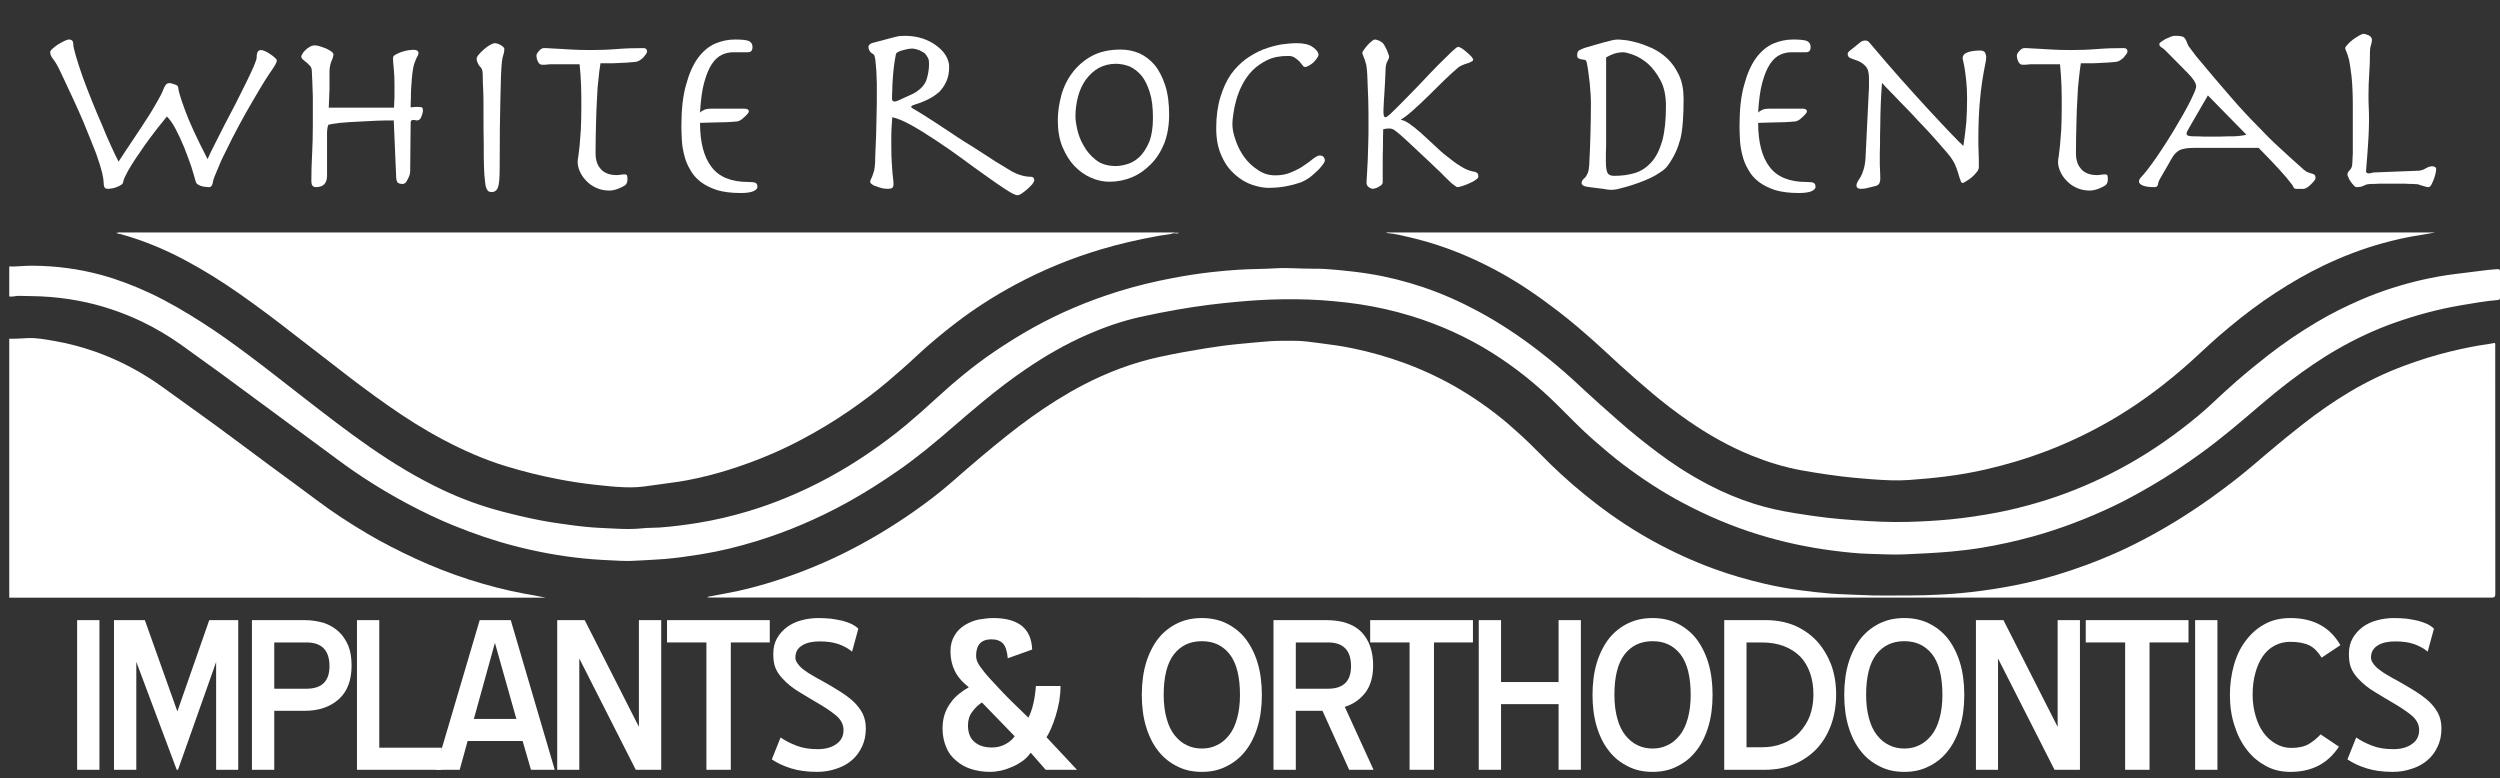 <?xml version="1.0" encoding="UTF-8" standalone="no"?>
<!DOCTYPE svg PUBLIC "-//W3C//DTD SVG 1.1//EN" "http://www.w3.org/Graphics/SVG/1.1/DTD/svg11.dtd">
<svg width="100%" height="100%" viewBox="0 0 302 94" version="1.1" xmlns="http://www.w3.org/2000/svg" xmlns:xlink="http://www.w3.org/1999/xlink" xml:space="preserve" xmlns:serif="http://www.serif.com/" style="fill-rule:evenodd;clip-rule:evenodd;stroke-linejoin:round;stroke-miterlimit:2;">
    <rect x="0" y="0" width="302" height="94" fill="#333333" stroke="none"/>
    <g id="Artboard1" transform="matrix(1,0,0,1,-1.578,0.516)">
        <rect x="1.578" y="-0.516" width="301.893" height="93.811" style="fill:none;"/>
        <g id="Layer-1" serif:id="Layer 1" transform="matrix(1,0,0,1,0.578,0.484)">
            <g transform="matrix(0.343,0,0,0.343,-50.03,-194.266)">
                <g transform="matrix(86.363,0,0,86.363,165.157,629.362)">
                    <path d="M0.015,-0.55C0.015,-0.541 0.019,-0.532 0.028,-0.521C0.037,-0.509 0.047,-0.492 0.058,-0.468C0.096,-0.388 0.127,-0.321 0.15,-0.267C0.172,-0.213 0.19,-0.169 0.203,-0.135C0.215,-0.101 0.223,-0.075 0.227,-0.058C0.231,-0.04 0.233,-0.027 0.233,-0.019C0.233,-0.008 0.235,-0.001 0.238,0.003C0.241,0.006 0.245,0.007 0.252,0.007C0.256,0.007 0.261,0.006 0.268,0.005C0.275,0.004 0.281,0.002 0.288,-0.001C0.294,-0.003 0.299,-0.006 0.304,-0.009C0.309,-0.012 0.311,-0.015 0.312,-0.018C0.313,-0.025 0.316,-0.035 0.323,-0.048C0.329,-0.061 0.337,-0.075 0.347,-0.091C0.357,-0.107 0.368,-0.124 0.381,-0.142C0.393,-0.16 0.405,-0.178 0.419,-0.196C0.432,-0.213 0.444,-0.23 0.457,-0.246C0.47,-0.262 0.481,-0.276 0.491,-0.288C0.502,-0.277 0.514,-0.261 0.526,-0.238C0.538,-0.215 0.55,-0.19 0.561,-0.163C0.572,-0.136 0.581,-0.11 0.59,-0.085C0.598,-0.06 0.604,-0.039 0.608,-0.024C0.609,-0.019 0.612,-0.014 0.617,-0.011C0.622,-0.008 0.627,-0.005 0.633,-0.004C0.638,-0.002 0.644,-0.001 0.65,-0.001C0.655,-0 0.66,-0 0.663,-0C0.672,-0 0.677,-0.008 0.679,-0.023C0.68,-0.031 0.686,-0.046 0.696,-0.069C0.705,-0.092 0.717,-0.119 0.733,-0.15C0.748,-0.181 0.765,-0.215 0.785,-0.252C0.804,-0.288 0.825,-0.324 0.846,-0.36C0.863,-0.389 0.877,-0.413 0.889,-0.432C0.9,-0.45 0.91,-0.464 0.918,-0.476C0.925,-0.487 0.931,-0.495 0.934,-0.501C0.937,-0.507 0.939,-0.512 0.939,-0.517C0.939,-0.52 0.936,-0.523 0.931,-0.528C0.926,-0.533 0.92,-0.537 0.913,-0.542C0.906,-0.547 0.899,-0.551 0.892,-0.554C0.885,-0.557 0.879,-0.559 0.876,-0.559C0.87,-0.559 0.865,-0.557 0.862,-0.553C0.859,-0.549 0.857,-0.541 0.857,-0.529C0.857,-0.523 0.853,-0.511 0.845,-0.492C0.836,-0.472 0.826,-0.45 0.813,-0.424C0.8,-0.398 0.786,-0.37 0.771,-0.34C0.755,-0.31 0.74,-0.281 0.725,-0.252C0.71,-0.223 0.697,-0.197 0.685,-0.173C0.672,-0.148 0.663,-0.129 0.657,-0.114C0.613,-0.199 0.582,-0.266 0.564,-0.316C0.546,-0.365 0.537,-0.396 0.537,-0.407C0.537,-0.409 0.536,-0.411 0.533,-0.414C0.53,-0.416 0.526,-0.418 0.522,-0.419C0.518,-0.42 0.514,-0.422 0.51,-0.423C0.505,-0.424 0.502,-0.424 0.5,-0.424C0.495,-0.424 0.491,-0.422 0.488,-0.419C0.485,-0.416 0.48,-0.408 0.475,-0.395C0.471,-0.384 0.464,-0.371 0.455,-0.355C0.446,-0.338 0.435,-0.321 0.424,-0.302C0.412,-0.283 0.399,-0.263 0.386,-0.243C0.373,-0.223 0.36,-0.204 0.348,-0.186C0.336,-0.168 0.325,-0.152 0.316,-0.138C0.306,-0.123 0.299,-0.112 0.294,-0.104C0.287,-0.117 0.277,-0.137 0.265,-0.164C0.253,-0.19 0.24,-0.219 0.227,-0.252C0.213,-0.284 0.199,-0.317 0.185,-0.352C0.171,-0.387 0.158,-0.42 0.147,-0.451C0.136,-0.482 0.127,-0.51 0.12,-0.534C0.113,-0.558 0.109,-0.575 0.109,-0.585C0.109,-0.596 0.103,-0.602 0.091,-0.602C0.087,-0.602 0.081,-0.6 0.073,-0.596C0.064,-0.592 0.056,-0.587 0.047,-0.582C0.038,-0.576 0.031,-0.57 0.025,-0.565C0.018,-0.559 0.015,-0.554 0.015,-0.55Z" style="fill:white;fill-rule:nonzero;"/>
                </g>
                <g transform="matrix(86.363,0,0,86.363,246.684,629.362)">
                    <path d="M0.2,-0.047L0.2,-0.217C0.2,-0.222 0.2,-0.229 0.201,-0.236C0.202,-0.243 0.203,-0.249 0.205,-0.254C0.214,-0.257 0.23,-0.259 0.253,-0.262C0.275,-0.264 0.299,-0.266 0.326,-0.267C0.353,-0.268 0.379,-0.27 0.406,-0.271C0.432,-0.272 0.454,-0.272 0.472,-0.272L0.482,-0.039C0.483,-0.028 0.485,-0.021 0.489,-0.018C0.492,-0.015 0.499,-0.013 0.508,-0.013C0.513,-0.013 0.517,-0.015 0.521,-0.019C0.524,-0.023 0.527,-0.028 0.53,-0.034C0.533,-0.039 0.535,-0.045 0.537,-0.051C0.538,-0.056 0.539,-0.061 0.539,-0.065L0.541,-0.262C0.541,-0.27 0.544,-0.274 0.551,-0.274C0.554,-0.274 0.557,-0.274 0.56,-0.273C0.563,-0.272 0.565,-0.272 0.567,-0.272C0.575,-0.272 0.581,-0.277 0.585,-0.288C0.589,-0.298 0.591,-0.306 0.591,-0.312C0.591,-0.319 0.59,-0.323 0.587,-0.325C0.584,-0.326 0.579,-0.327 0.574,-0.327C0.569,-0.327 0.563,-0.327 0.558,-0.327C0.552,-0.326 0.546,-0.326 0.541,-0.325C0.541,-0.335 0.541,-0.347 0.542,-0.361C0.542,-0.374 0.542,-0.388 0.543,-0.403C0.544,-0.417 0.545,-0.431 0.546,-0.445C0.547,-0.459 0.549,-0.472 0.551,-0.484C0.553,-0.495 0.555,-0.503 0.558,-0.51C0.561,-0.517 0.563,-0.522 0.565,-0.527C0.567,-0.531 0.569,-0.535 0.571,-0.538C0.572,-0.541 0.573,-0.543 0.573,-0.546C0.573,-0.555 0.566,-0.56 0.553,-0.56C0.547,-0.56 0.539,-0.559 0.53,-0.558C0.521,-0.556 0.511,-0.554 0.503,-0.551C0.494,-0.548 0.486,-0.544 0.479,-0.54C0.472,-0.536 0.469,-0.532 0.469,-0.527C0.469,-0.518 0.47,-0.503 0.472,-0.484C0.474,-0.465 0.475,-0.443 0.475,-0.42C0.475,-0.403 0.475,-0.386 0.475,-0.369C0.474,-0.352 0.474,-0.337 0.473,-0.324L0.207,-0.324C0.208,-0.349 0.209,-0.374 0.21,-0.4C0.21,-0.426 0.21,-0.451 0.21,-0.475C0.211,-0.491 0.214,-0.505 0.219,-0.516C0.224,-0.527 0.226,-0.536 0.226,-0.542C0.226,-0.545 0.223,-0.549 0.218,-0.553C0.212,-0.557 0.205,-0.561 0.197,-0.565C0.189,-0.568 0.181,-0.571 0.172,-0.574C0.163,-0.577 0.156,-0.578 0.15,-0.578C0.143,-0.578 0.136,-0.576 0.129,-0.572C0.122,-0.568 0.117,-0.564 0.112,-0.559C0.107,-0.554 0.102,-0.549 0.1,-0.544C0.096,-0.539 0.095,-0.536 0.095,-0.534C0.095,-0.529 0.097,-0.524 0.102,-0.52C0.106,-0.516 0.111,-0.512 0.117,-0.508C0.122,-0.503 0.127,-0.498 0.132,-0.493C0.136,-0.487 0.138,-0.48 0.138,-0.472C0.139,-0.459 0.139,-0.444 0.14,-0.427C0.141,-0.41 0.141,-0.391 0.142,-0.371C0.142,-0.351 0.142,-0.331 0.142,-0.31L0.142,-0.252C0.142,-0.21 0.141,-0.17 0.139,-0.133C0.137,-0.096 0.136,-0.06 0.136,-0.025C0.136,-0.017 0.137,-0.011 0.14,-0.007C0.143,-0.002 0.148,-0 0.155,-0C0.185,-0 0.2,-0.016 0.2,-0.047Z" style="fill:white;fill-rule:nonzero;"/>
                </g>
                <g transform="matrix(86.363,0,0,86.363,307.484,629.362)">
                    <path d="M0.134,-0.309C0.134,-0.256 0.134,-0.212 0.135,-0.175C0.135,-0.138 0.135,-0.107 0.136,-0.083C0.137,-0.058 0.138,-0.039 0.14,-0.026C0.141,-0.012 0.143,-0.002 0.146,0.005C0.149,0.012 0.152,0.016 0.156,0.018C0.159,0.019 0.163,0.02 0.168,0.02C0.179,0.02 0.188,0.014 0.193,0.001C0.198,-0.012 0.2,-0.039 0.2,-0.079C0.2,-0.199 0.201,-0.294 0.203,-0.363C0.204,-0.432 0.206,-0.481 0.209,-0.51C0.21,-0.521 0.212,-0.531 0.215,-0.54C0.218,-0.548 0.219,-0.556 0.219,-0.564C0.219,-0.568 0.214,-0.573 0.205,-0.579C0.196,-0.584 0.187,-0.587 0.18,-0.587C0.175,-0.587 0.169,-0.584 0.161,-0.58C0.152,-0.575 0.144,-0.569 0.136,-0.562C0.128,-0.555 0.121,-0.548 0.115,-0.541C0.109,-0.534 0.106,-0.528 0.106,-0.524C0.106,-0.519 0.107,-0.513 0.11,-0.508C0.112,-0.502 0.116,-0.495 0.123,-0.488C0.127,-0.483 0.129,-0.478 0.13,-0.472C0.131,-0.465 0.131,-0.457 0.131,-0.448C0.131,-0.431 0.132,-0.412 0.133,-0.392C0.134,-0.372 0.134,-0.344 0.134,-0.309Z" style="fill:white;fill-rule:nonzero;"/>
                </g>
                <g transform="matrix(86.363,0,0,86.363,336.243,629.362)">
                    <path d="M0.079,-0.501L0.193,-0.501C0.196,-0.471 0.198,-0.442 0.199,-0.413C0.2,-0.384 0.2,-0.355 0.2,-0.325C0.2,-0.29 0.199,-0.259 0.198,-0.234C0.196,-0.209 0.194,-0.187 0.193,-0.17C0.191,-0.153 0.189,-0.139 0.188,-0.128C0.186,-0.117 0.185,-0.109 0.185,-0.102C0.185,-0.09 0.188,-0.077 0.194,-0.064C0.2,-0.05 0.209,-0.037 0.22,-0.026C0.231,-0.014 0.245,-0.004 0.261,0.003C0.276,0.01 0.294,0.014 0.314,0.014C0.324,0.014 0.335,0.012 0.349,0.007C0.362,0.002 0.372,-0.003 0.379,-0.008C0.385,-0.013 0.388,-0.021 0.388,-0.031C0.388,-0.035 0.388,-0.04 0.387,-0.045C0.386,-0.05 0.383,-0.052 0.378,-0.052C0.375,-0.052 0.37,-0.052 0.363,-0.051C0.356,-0.05 0.35,-0.049 0.345,-0.049C0.328,-0.049 0.313,-0.052 0.302,-0.057C0.291,-0.062 0.282,-0.069 0.276,-0.078C0.269,-0.086 0.265,-0.095 0.262,-0.106C0.259,-0.116 0.258,-0.126 0.258,-0.137C0.258,-0.184 0.259,-0.227 0.26,-0.264C0.261,-0.301 0.262,-0.334 0.264,-0.363C0.265,-0.392 0.267,-0.419 0.27,-0.442C0.272,-0.464 0.275,-0.486 0.278,-0.505L0.31,-0.505C0.323,-0.505 0.336,-0.505 0.349,-0.506C0.362,-0.507 0.376,-0.507 0.389,-0.508C0.402,-0.509 0.413,-0.51 0.423,-0.511C0.428,-0.512 0.433,-0.514 0.438,-0.517C0.443,-0.52 0.448,-0.524 0.453,-0.529C0.457,-0.534 0.46,-0.538 0.464,-0.543C0.467,-0.547 0.468,-0.55 0.468,-0.553C0.468,-0.562 0.463,-0.567 0.453,-0.567C0.416,-0.567 0.38,-0.566 0.343,-0.563C0.306,-0.56 0.27,-0.559 0.233,-0.559C0.205,-0.559 0.181,-0.56 0.161,-0.561C0.141,-0.562 0.124,-0.563 0.11,-0.564C0.095,-0.565 0.083,-0.565 0.073,-0.566C0.063,-0.567 0.054,-0.567 0.047,-0.567C0.041,-0.567 0.034,-0.563 0.028,-0.556C0.021,-0.549 0.017,-0.542 0.017,-0.537C0.017,-0.528 0.019,-0.52 0.023,-0.512C0.027,-0.503 0.033,-0.499 0.041,-0.499C0.048,-0.499 0.054,-0.499 0.061,-0.5C0.067,-0.501 0.073,-0.501 0.079,-0.501Z" style="fill:white;fill-rule:nonzero;"/>
                </g>
                <g transform="matrix(86.363,0,0,86.363,379.425,629.362)">
                    <path d="M0.364,-0.32L0.229,-0.32C0.219,-0.32 0.21,-0.319 0.203,-0.316C0.196,-0.313 0.189,-0.309 0.184,-0.304C0.187,-0.354 0.192,-0.395 0.201,-0.427C0.21,-0.459 0.22,-0.484 0.233,-0.503C0.245,-0.521 0.259,-0.533 0.274,-0.54C0.289,-0.547 0.304,-0.55 0.32,-0.55L0.379,-0.55C0.392,-0.55 0.398,-0.557 0.398,-0.572C0.398,-0.583 0.393,-0.591 0.383,-0.596C0.373,-0.6 0.354,-0.602 0.326,-0.602C0.298,-0.602 0.271,-0.596 0.245,-0.585C0.218,-0.573 0.195,-0.553 0.175,-0.526C0.155,-0.498 0.139,-0.462 0.127,-0.417C0.114,-0.372 0.108,-0.316 0.108,-0.249C0.108,-0.23 0.109,-0.211 0.11,-0.19C0.111,-0.169 0.115,-0.149 0.12,-0.129C0.125,-0.108 0.133,-0.089 0.144,-0.071C0.154,-0.052 0.168,-0.036 0.186,-0.022C0.204,-0.008 0.226,0.003 0.253,0.012C0.28,0.02 0.312,0.024 0.35,0.024C0.375,0.024 0.393,0.021 0.403,0.016C0.413,0.011 0.418,0.005 0.418,-0C0.418,-0.009 0.416,-0.014 0.411,-0.017C0.406,-0.02 0.396,-0.021 0.381,-0.021C0.312,-0.021 0.262,-0.041 0.231,-0.082C0.2,-0.122 0.184,-0.182 0.184,-0.262C0.204,-0.263 0.227,-0.263 0.253,-0.264C0.278,-0.264 0.306,-0.265 0.336,-0.268C0.339,-0.268 0.343,-0.27 0.349,-0.273C0.354,-0.276 0.359,-0.28 0.364,-0.285C0.369,-0.29 0.374,-0.294 0.378,-0.299C0.381,-0.303 0.383,-0.306 0.383,-0.308C0.383,-0.316 0.377,-0.32 0.364,-0.32Z" style="fill:white;fill-rule:nonzero;"/>
                </g>
                <g transform="matrix(86.363,0,0,86.363,444.974,629.362)">
                    <path d="M0.208,-0.361C0.208,-0.369 0.208,-0.38 0.209,-0.395C0.209,-0.409 0.21,-0.425 0.211,-0.442C0.212,-0.459 0.214,-0.476 0.216,-0.494C0.218,-0.511 0.221,-0.528 0.224,-0.543C0.225,-0.546 0.228,-0.549 0.234,-0.552C0.24,-0.555 0.247,-0.557 0.255,-0.559C0.262,-0.561 0.27,-0.563 0.277,-0.564C0.284,-0.565 0.289,-0.565 0.292,-0.565C0.295,-0.565 0.299,-0.564 0.304,-0.563C0.309,-0.562 0.314,-0.56 0.32,-0.558C0.325,-0.555 0.33,-0.553 0.335,-0.55C0.34,-0.547 0.343,-0.545 0.344,-0.543C0.348,-0.538 0.352,-0.532 0.355,-0.526C0.358,-0.52 0.359,-0.512 0.359,-0.503C0.359,-0.48 0.355,-0.458 0.348,-0.436C0.344,-0.426 0.339,-0.418 0.333,-0.411C0.327,-0.404 0.32,-0.398 0.313,-0.393C0.306,-0.388 0.299,-0.383 0.292,-0.38L0.235,-0.354C0.228,-0.351 0.222,-0.349 0.219,-0.349C0.216,-0.349 0.214,-0.35 0.212,-0.351C0.209,-0.352 0.208,-0.356 0.208,-0.361ZM0.219,-0.612L0.132,-0.589C0.119,-0.586 0.112,-0.58 0.112,-0.571C0.112,-0.559 0.119,-0.549 0.133,-0.541C0.136,-0.539 0.138,-0.532 0.14,-0.519C0.141,-0.505 0.143,-0.491 0.144,-0.474C0.145,-0.456 0.145,-0.439 0.146,-0.422C0.146,-0.405 0.146,-0.39 0.146,-0.379C0.146,-0.354 0.146,-0.326 0.145,-0.296C0.144,-0.265 0.144,-0.236 0.143,-0.209C0.142,-0.182 0.141,-0.158 0.14,-0.138C0.139,-0.117 0.139,-0.104 0.139,-0.099C0.138,-0.086 0.137,-0.076 0.135,-0.067C0.132,-0.058 0.13,-0.051 0.128,-0.046C0.125,-0.04 0.123,-0.035 0.122,-0.032C0.12,-0.029 0.119,-0.025 0.119,-0.022C0.119,-0.018 0.122,-0.014 0.127,-0.011C0.132,-0.007 0.139,-0.004 0.147,-0.002C0.154,0.001 0.162,0.003 0.17,0.005C0.178,0.006 0.184,0.007 0.189,0.007C0.198,0.007 0.205,0.006 0.209,0.003C0.212,0 0.214,-0.004 0.214,-0.011C0.214,-0.016 0.214,-0.022 0.213,-0.029C0.212,-0.036 0.211,-0.045 0.21,-0.056C0.209,-0.067 0.208,-0.081 0.207,-0.098C0.206,-0.115 0.205,-0.138 0.205,-0.165L0.205,-0.192C0.205,-0.208 0.205,-0.224 0.206,-0.241C0.207,-0.257 0.208,-0.272 0.209,-0.285C0.229,-0.281 0.255,-0.27 0.286,-0.253C0.317,-0.236 0.35,-0.215 0.385,-0.192C0.42,-0.169 0.456,-0.144 0.493,-0.117C0.529,-0.09 0.563,-0.066 0.594,-0.044C0.624,-0.022 0.651,-0.004 0.674,0.011C0.697,0.026 0.712,0.033 0.719,0.033C0.723,0.033 0.729,0.031 0.737,0.026C0.744,0.021 0.752,0.015 0.76,0.008C0.767,0.001 0.774,-0.005 0.78,-0.012C0.785,-0.019 0.788,-0.024 0.788,-0.027C0.788,-0.032 0.787,-0.035 0.785,-0.038C0.782,-0.041 0.78,-0.042 0.777,-0.042C0.75,-0.042 0.722,-0.05 0.695,-0.065C0.684,-0.072 0.671,-0.08 0.654,-0.09C0.637,-0.1 0.619,-0.111 0.6,-0.124C0.58,-0.137 0.559,-0.15 0.538,-0.164C0.516,-0.177 0.494,-0.191 0.473,-0.205C0.444,-0.224 0.418,-0.242 0.393,-0.258C0.368,-0.274 0.347,-0.288 0.329,-0.299C0.311,-0.31 0.299,-0.317 0.294,-0.32C0.289,-0.323 0.286,-0.325 0.286,-0.327C0.286,-0.329 0.288,-0.331 0.291,-0.333C0.294,-0.334 0.304,-0.338 0.32,-0.343C0.332,-0.347 0.345,-0.353 0.359,-0.36C0.373,-0.367 0.386,-0.376 0.399,-0.387C0.411,-0.398 0.421,-0.413 0.429,-0.43C0.437,-0.447 0.441,-0.467 0.441,-0.491C0.441,-0.506 0.436,-0.522 0.427,-0.537C0.418,-0.552 0.405,-0.565 0.389,-0.577C0.373,-0.589 0.354,-0.599 0.333,-0.606C0.311,-0.613 0.287,-0.617 0.262,-0.617C0.251,-0.617 0.243,-0.616 0.237,-0.616C0.231,-0.615 0.225,-0.613 0.219,-0.612Z" style="fill:white;fill-rule:nonzero;"/>
                </g>
                <g transform="matrix(86.363,0,0,86.363,513.719,629.362)">
                    <path d="M0.16,-0.289C0.16,-0.318 0.164,-0.345 0.171,-0.371C0.178,-0.397 0.189,-0.42 0.203,-0.439C0.217,-0.458 0.234,-0.474 0.255,-0.486C0.276,-0.497 0.299,-0.503 0.325,-0.503C0.344,-0.503 0.363,-0.499 0.381,-0.492C0.399,-0.484 0.415,-0.471 0.429,-0.455C0.443,-0.438 0.454,-0.415 0.463,-0.387C0.472,-0.359 0.476,-0.324 0.476,-0.283C0.476,-0.243 0.471,-0.21 0.461,-0.185C0.45,-0.159 0.437,-0.139 0.422,-0.124C0.406,-0.109 0.389,-0.099 0.372,-0.094C0.355,-0.089 0.339,-0.086 0.325,-0.086C0.292,-0.086 0.264,-0.094 0.243,-0.111C0.222,-0.128 0.205,-0.147 0.193,-0.17C0.18,-0.192 0.172,-0.214 0.167,-0.237C0.162,-0.26 0.16,-0.277 0.16,-0.289ZM0.088,-0.273C0.088,-0.232 0.094,-0.195 0.107,-0.164C0.12,-0.133 0.136,-0.107 0.156,-0.086C0.176,-0.065 0.199,-0.049 0.224,-0.038C0.249,-0.027 0.274,-0.022 0.299,-0.022C0.33,-0.022 0.361,-0.028 0.39,-0.04C0.419,-0.052 0.444,-0.07 0.467,-0.093C0.49,-0.116 0.508,-0.144 0.522,-0.178C0.535,-0.212 0.542,-0.251 0.542,-0.295C0.542,-0.341 0.537,-0.381 0.526,-0.415C0.515,-0.448 0.501,-0.476 0.483,-0.498C0.465,-0.519 0.444,-0.535 0.42,-0.546C0.396,-0.556 0.371,-0.561 0.344,-0.561C0.298,-0.561 0.259,-0.552 0.227,-0.535C0.194,-0.517 0.168,-0.494 0.147,-0.466C0.126,-0.438 0.111,-0.407 0.102,-0.373C0.093,-0.339 0.088,-0.306 0.088,-0.273Z" style="fill:white;fill-rule:nonzero;"/>
                </g>
                <g transform="matrix(86.363,0,0,86.363,568.128,629.362)">
                    <path d="M0.104,-0.24C0.104,-0.194 0.112,-0.156 0.127,-0.125C0.141,-0.093 0.16,-0.069 0.182,-0.05C0.204,-0.031 0.227,-0.017 0.252,-0.009C0.277,-0.001 0.298,0.003 0.317,0.003C0.33,0.003 0.344,0.002 0.359,0.001C0.374,-0.001 0.388,-0.003 0.401,-0.006C0.414,-0.009 0.427,-0.012 0.438,-0.016C0.449,-0.019 0.458,-0.023 0.465,-0.027C0.476,-0.033 0.487,-0.04 0.497,-0.049C0.506,-0.057 0.515,-0.065 0.523,-0.073C0.53,-0.081 0.536,-0.088 0.541,-0.095C0.545,-0.101 0.547,-0.105 0.547,-0.108C0.547,-0.114 0.545,-0.119 0.542,-0.123C0.538,-0.127 0.533,-0.129 0.526,-0.129C0.52,-0.129 0.512,-0.125 0.501,-0.117C0.49,-0.108 0.478,-0.099 0.463,-0.089C0.448,-0.078 0.43,-0.069 0.411,-0.061C0.391,-0.052 0.369,-0.048 0.345,-0.048C0.319,-0.048 0.295,-0.055 0.274,-0.07C0.252,-0.084 0.233,-0.102 0.218,-0.123C0.203,-0.144 0.191,-0.167 0.183,-0.192C0.174,-0.216 0.17,-0.238 0.17,-0.257C0.17,-0.267 0.171,-0.281 0.174,-0.299C0.176,-0.316 0.18,-0.335 0.186,-0.356C0.192,-0.377 0.2,-0.398 0.211,-0.419C0.222,-0.44 0.236,-0.46 0.253,-0.477C0.27,-0.494 0.29,-0.507 0.314,-0.519C0.337,-0.53 0.365,-0.535 0.397,-0.535C0.408,-0.535 0.417,-0.533 0.424,-0.528C0.431,-0.523 0.438,-0.518 0.443,-0.513C0.448,-0.507 0.452,-0.502 0.456,-0.497C0.459,-0.492 0.463,-0.49 0.467,-0.49C0.471,-0.49 0.476,-0.492 0.483,-0.496C0.489,-0.499 0.495,-0.504 0.501,-0.509C0.506,-0.514 0.511,-0.52 0.515,-0.526C0.519,-0.531 0.521,-0.536 0.521,-0.54C0.521,-0.55 0.513,-0.56 0.498,-0.571C0.483,-0.582 0.461,-0.587 0.433,-0.587C0.414,-0.587 0.393,-0.585 0.37,-0.582C0.346,-0.578 0.322,-0.571 0.297,-0.562C0.272,-0.552 0.249,-0.539 0.226,-0.523C0.203,-0.506 0.182,-0.485 0.164,-0.46C0.146,-0.434 0.132,-0.403 0.121,-0.367C0.11,-0.331 0.104,-0.289 0.104,-0.24Z" style="fill:white;fill-rule:nonzero;"/>
                </g>
                <g transform="matrix(86.363,0,0,86.363,619.342,629.362)">
                    <path d="M0.19,-0.02L0.19,-0.093C0.19,-0.116 0.19,-0.14 0.191,-0.164C0.191,-0.188 0.191,-0.212 0.192,-0.236C0.195,-0.237 0.198,-0.237 0.202,-0.238C0.206,-0.239 0.211,-0.239 0.218,-0.239C0.223,-0.239 0.228,-0.238 0.234,-0.235C0.239,-0.232 0.248,-0.225 0.26,-0.215C0.271,-0.205 0.287,-0.191 0.307,-0.172C0.327,-0.153 0.353,-0.129 0.386,-0.098C0.399,-0.085 0.412,-0.073 0.424,-0.062C0.435,-0.05 0.446,-0.04 0.455,-0.031C0.464,-0.022 0.472,-0.014 0.48,-0.009C0.487,-0.003 0.492,-0 0.496,-0C0.5,-0 0.506,-0.002 0.516,-0.005C0.525,-0.008 0.534,-0.011 0.544,-0.016C0.553,-0.02 0.562,-0.024 0.569,-0.03C0.576,-0.034 0.58,-0.039 0.58,-0.042C0.58,-0.049 0.579,-0.054 0.576,-0.057C0.573,-0.06 0.566,-0.063 0.557,-0.064C0.542,-0.067 0.525,-0.074 0.508,-0.085C0.49,-0.096 0.472,-0.109 0.454,-0.124C0.435,-0.138 0.417,-0.155 0.399,-0.172C0.38,-0.189 0.363,-0.205 0.347,-0.22C0.33,-0.235 0.315,-0.247 0.301,-0.257C0.287,-0.267 0.275,-0.273 0.265,-0.274L0.265,-0.276C0.277,-0.283 0.293,-0.295 0.312,-0.312C0.331,-0.329 0.351,-0.347 0.373,-0.369C0.394,-0.39 0.416,-0.411 0.438,-0.433C0.46,-0.454 0.48,-0.473 0.498,-0.488C0.503,-0.492 0.509,-0.495 0.516,-0.498C0.523,-0.501 0.529,-0.503 0.536,-0.505C0.542,-0.507 0.547,-0.509 0.552,-0.512C0.557,-0.514 0.559,-0.517 0.559,-0.52C0.559,-0.522 0.557,-0.526 0.552,-0.532C0.547,-0.537 0.541,-0.543 0.534,-0.549C0.527,-0.555 0.521,-0.56 0.514,-0.565C0.506,-0.57 0.501,-0.572 0.497,-0.572C0.494,-0.572 0.485,-0.565 0.47,-0.551C0.455,-0.536 0.437,-0.519 0.416,-0.498C0.395,-0.476 0.373,-0.454 0.35,-0.429C0.326,-0.404 0.304,-0.381 0.283,-0.36C0.262,-0.339 0.245,-0.321 0.23,-0.307C0.215,-0.292 0.205,-0.285 0.202,-0.285C0.198,-0.285 0.196,-0.287 0.195,-0.29C0.194,-0.293 0.193,-0.299 0.193,-0.306C0.193,-0.315 0.193,-0.324 0.194,-0.334C0.194,-0.344 0.195,-0.356 0.196,-0.37C0.197,-0.384 0.198,-0.401 0.199,-0.42C0.2,-0.439 0.201,-0.461 0.202,-0.487C0.203,-0.498 0.205,-0.507 0.21,-0.515C0.214,-0.522 0.216,-0.527 0.216,-0.532C0.216,-0.534 0.215,-0.538 0.213,-0.543C0.211,-0.548 0.209,-0.554 0.206,-0.561C0.203,-0.567 0.2,-0.573 0.197,-0.578C0.194,-0.583 0.191,-0.587 0.19,-0.588C0.188,-0.59 0.183,-0.593 0.176,-0.597C0.168,-0.6 0.162,-0.602 0.158,-0.602C0.155,-0.602 0.151,-0.6 0.145,-0.595C0.139,-0.59 0.133,-0.585 0.128,-0.579C0.123,-0.573 0.118,-0.567 0.114,-0.561C0.109,-0.555 0.107,-0.55 0.107,-0.547C0.107,-0.544 0.108,-0.54 0.11,-0.537C0.111,-0.533 0.113,-0.528 0.116,-0.522C0.118,-0.516 0.12,-0.508 0.123,-0.498C0.125,-0.488 0.126,-0.475 0.127,-0.458C0.128,-0.424 0.13,-0.39 0.131,-0.355C0.132,-0.32 0.132,-0.286 0.132,-0.251C0.132,-0.228 0.132,-0.204 0.131,-0.18C0.13,-0.156 0.13,-0.133 0.129,-0.112C0.128,-0.091 0.127,-0.072 0.126,-0.055C0.125,-0.038 0.124,-0.026 0.124,-0.017C0.124,-0.01 0.127,-0.004 0.134,0.001C0.141,0.005 0.146,0.007 0.149,0.007C0.151,0.007 0.154,0.006 0.159,0.005C0.164,0.004 0.168,0.002 0.173,-0.001C0.177,-0.003 0.181,-0.006 0.185,-0.009C0.188,-0.012 0.19,-0.016 0.19,-0.02Z" style="fill:white;fill-rule:nonzero;"/>
                </g>
                <g transform="matrix(86.363,0,0,86.363,696.119,629.362)">
                    <path d="M0.212,-0.246L0.212,-0.529C0.22,-0.534 0.231,-0.539 0.244,-0.544C0.257,-0.548 0.27,-0.55 0.281,-0.55C0.29,-0.55 0.305,-0.546 0.324,-0.539C0.343,-0.532 0.363,-0.52 0.383,-0.503C0.402,-0.486 0.419,-0.463 0.434,-0.435C0.449,-0.407 0.456,-0.372 0.456,-0.33C0.456,-0.273 0.451,-0.226 0.441,-0.189C0.43,-0.152 0.416,-0.123 0.397,-0.102C0.378,-0.081 0.356,-0.066 0.331,-0.058C0.305,-0.05 0.276,-0.046 0.245,-0.046C0.233,-0.046 0.224,-0.049 0.219,-0.056C0.214,-0.063 0.211,-0.079 0.211,-0.104C0.211,-0.125 0.211,-0.147 0.212,-0.172C0.212,-0.196 0.212,-0.221 0.212,-0.246ZM0.237,0.011C0.241,0.011 0.248,0.01 0.259,0.008C0.27,0.005 0.282,0.002 0.297,-0.002C0.311,-0.006 0.326,-0.011 0.343,-0.017C0.36,-0.023 0.376,-0.03 0.392,-0.037C0.407,-0.044 0.422,-0.053 0.435,-0.062C0.448,-0.07 0.458,-0.08 0.465,-0.09C0.477,-0.107 0.487,-0.124 0.495,-0.141C0.503,-0.158 0.509,-0.176 0.515,-0.197C0.52,-0.218 0.523,-0.241 0.525,-0.268C0.527,-0.294 0.528,-0.324 0.528,-0.359C0.528,-0.397 0.522,-0.43 0.509,-0.457C0.496,-0.484 0.481,-0.506 0.462,-0.524C0.443,-0.542 0.422,-0.556 0.399,-0.567C0.376,-0.577 0.355,-0.585 0.336,-0.59C0.316,-0.595 0.299,-0.599 0.285,-0.6C0.271,-0.601 0.263,-0.602 0.261,-0.602C0.256,-0.602 0.249,-0.601 0.241,-0.6C0.232,-0.598 0.22,-0.595 0.205,-0.591L0.135,-0.571C0.118,-0.566 0.107,-0.561 0.102,-0.558C0.096,-0.554 0.094,-0.547 0.094,-0.538C0.094,-0.531 0.096,-0.526 0.1,-0.525C0.103,-0.523 0.107,-0.522 0.112,-0.521C0.116,-0.52 0.12,-0.52 0.125,-0.519C0.129,-0.518 0.132,-0.514 0.133,-0.508C0.135,-0.499 0.137,-0.487 0.139,-0.473C0.141,-0.458 0.143,-0.443 0.145,-0.426C0.146,-0.409 0.148,-0.393 0.149,-0.376C0.15,-0.359 0.15,-0.343 0.15,-0.328C0.15,-0.292 0.149,-0.253 0.148,-0.211C0.147,-0.169 0.145,-0.128 0.143,-0.088C0.142,-0.075 0.14,-0.064 0.137,-0.057C0.134,-0.05 0.13,-0.044 0.127,-0.04C0.123,-0.036 0.119,-0.033 0.117,-0.03C0.114,-0.027 0.112,-0.022 0.112,-0.017C0.112,-0.012 0.115,-0.008 0.12,-0.006C0.125,-0.003 0.133,-0.001 0.144,-0L0.2,0.007C0.205,0.008 0.211,0.009 0.218,0.01C0.224,0.011 0.23,0.011 0.237,0.011Z" style="fill:white;fill-rule:nonzero;"/>
                </g>
                <g transform="matrix(86.363,0,0,86.363,752.082,629.362)">
                    <path d="M0.364,-0.32L0.229,-0.32C0.219,-0.32 0.21,-0.319 0.203,-0.316C0.196,-0.313 0.189,-0.309 0.184,-0.304C0.187,-0.354 0.192,-0.395 0.201,-0.427C0.21,-0.459 0.22,-0.484 0.233,-0.503C0.245,-0.521 0.259,-0.533 0.274,-0.54C0.289,-0.547 0.304,-0.55 0.32,-0.55L0.379,-0.55C0.392,-0.55 0.398,-0.557 0.398,-0.572C0.398,-0.583 0.393,-0.591 0.383,-0.596C0.373,-0.6 0.354,-0.602 0.326,-0.602C0.298,-0.602 0.271,-0.596 0.245,-0.585C0.218,-0.573 0.195,-0.553 0.175,-0.526C0.155,-0.498 0.139,-0.462 0.127,-0.417C0.114,-0.372 0.108,-0.316 0.108,-0.249C0.108,-0.23 0.109,-0.211 0.11,-0.19C0.111,-0.169 0.115,-0.149 0.12,-0.129C0.125,-0.108 0.133,-0.089 0.144,-0.071C0.154,-0.052 0.168,-0.036 0.186,-0.022C0.204,-0.008 0.226,0.003 0.253,0.012C0.28,0.02 0.312,0.024 0.35,0.024C0.375,0.024 0.393,0.021 0.403,0.016C0.413,0.011 0.418,0.005 0.418,-0C0.418,-0.009 0.416,-0.014 0.411,-0.017C0.406,-0.02 0.396,-0.021 0.381,-0.021C0.312,-0.021 0.262,-0.041 0.231,-0.082C0.2,-0.122 0.184,-0.182 0.184,-0.262C0.204,-0.263 0.227,-0.263 0.253,-0.264C0.278,-0.264 0.306,-0.265 0.336,-0.268C0.339,-0.268 0.343,-0.27 0.349,-0.273C0.354,-0.276 0.359,-0.28 0.364,-0.285C0.369,-0.29 0.374,-0.294 0.378,-0.299C0.381,-0.303 0.383,-0.306 0.383,-0.308C0.383,-0.316 0.377,-0.32 0.364,-0.32Z" style="fill:white;fill-rule:nonzero;"/>
                </g>
                <g transform="matrix(86.363,0,0,86.363,793.623,629.362)">
                    <path d="M0.153,-0.368L0.141,-0.121C0.14,-0.101 0.137,-0.085 0.133,-0.072C0.129,-0.059 0.125,-0.049 0.121,-0.042C0.116,-0.034 0.112,-0.027 0.109,-0.023C0.106,-0.017 0.104,-0.012 0.104,-0.007C0.104,0.002 0.11,0.007 0.123,0.007C0.13,0.007 0.138,0.006 0.147,0.004C0.155,0.002 0.167,-0.001 0.183,-0.005C0.19,-0.007 0.195,-0.011 0.198,-0.017C0.2,-0.022 0.201,-0.028 0.201,-0.033C0.201,-0.041 0.201,-0.053 0.2,-0.068C0.199,-0.083 0.199,-0.097 0.199,-0.112C0.199,-0.129 0.199,-0.149 0.2,-0.174C0.2,-0.198 0.2,-0.224 0.201,-0.252C0.201,-0.28 0.202,-0.309 0.203,-0.339C0.204,-0.368 0.206,-0.397 0.208,-0.425C0.218,-0.414 0.233,-0.398 0.253,-0.378C0.272,-0.358 0.294,-0.335 0.319,-0.31C0.343,-0.284 0.369,-0.256 0.397,-0.227C0.424,-0.197 0.451,-0.167 0.477,-0.136C0.489,-0.122 0.498,-0.108 0.505,-0.094C0.511,-0.08 0.516,-0.067 0.519,-0.056C0.522,-0.045 0.525,-0.035 0.528,-0.028C0.53,-0.021 0.533,-0.017 0.536,-0.017C0.539,-0.017 0.544,-0.019 0.551,-0.024C0.558,-0.028 0.566,-0.033 0.574,-0.04C0.581,-0.046 0.588,-0.053 0.594,-0.061C0.6,-0.068 0.603,-0.075 0.603,-0.082C0.603,-0.103 0.603,-0.124 0.602,-0.143C0.601,-0.162 0.601,-0.179 0.601,-0.196C0.601,-0.251 0.603,-0.298 0.606,-0.337C0.609,-0.376 0.613,-0.408 0.617,-0.434C0.621,-0.46 0.625,-0.481 0.628,-0.496C0.631,-0.511 0.633,-0.522 0.633,-0.529C0.633,-0.536 0.631,-0.543 0.628,-0.549C0.625,-0.554 0.618,-0.557 0.609,-0.557C0.602,-0.557 0.595,-0.557 0.587,-0.556C0.579,-0.555 0.571,-0.554 0.564,-0.552C0.557,-0.55 0.551,-0.547 0.546,-0.544C0.541,-0.54 0.538,-0.535 0.537,-0.529C0.537,-0.524 0.538,-0.518 0.54,-0.51C0.542,-0.502 0.544,-0.491 0.546,-0.478C0.548,-0.465 0.55,-0.448 0.552,-0.429C0.554,-0.41 0.555,-0.387 0.555,-0.361C0.555,-0.328 0.554,-0.297 0.552,-0.266C0.549,-0.235 0.545,-0.202 0.54,-0.168C0.531,-0.176 0.513,-0.193 0.488,-0.22C0.462,-0.247 0.432,-0.279 0.397,-0.317C0.362,-0.355 0.324,-0.397 0.283,-0.443C0.242,-0.489 0.203,-0.535 0.164,-0.581C0.159,-0.588 0.154,-0.592 0.151,-0.595C0.147,-0.597 0.143,-0.598 0.139,-0.598C0.136,-0.598 0.132,-0.597 0.129,-0.596C0.125,-0.595 0.12,-0.592 0.115,-0.587L0.079,-0.558C0.072,-0.553 0.068,-0.548 0.068,-0.543C0.068,-0.534 0.073,-0.528 0.082,-0.525C0.091,-0.522 0.1,-0.518 0.112,-0.514C0.123,-0.509 0.133,-0.502 0.142,-0.492C0.151,-0.482 0.155,-0.466 0.155,-0.443C0.155,-0.43 0.155,-0.418 0.155,-0.406C0.154,-0.393 0.154,-0.381 0.153,-0.368Z" style="fill:white;fill-rule:nonzero;"/>
                </g>
                <g transform="matrix(86.363,0,0,86.363,857.618,629.362)">
                    <path d="M0.079,-0.501L0.193,-0.501C0.196,-0.471 0.198,-0.442 0.199,-0.413C0.2,-0.384 0.2,-0.355 0.2,-0.325C0.2,-0.29 0.199,-0.259 0.198,-0.234C0.196,-0.209 0.194,-0.187 0.193,-0.17C0.191,-0.153 0.189,-0.139 0.188,-0.128C0.186,-0.117 0.185,-0.109 0.185,-0.102C0.185,-0.09 0.188,-0.077 0.194,-0.064C0.2,-0.05 0.209,-0.037 0.22,-0.026C0.231,-0.014 0.245,-0.004 0.261,0.003C0.276,0.01 0.294,0.014 0.314,0.014C0.324,0.014 0.335,0.012 0.349,0.007C0.362,0.002 0.372,-0.003 0.379,-0.008C0.385,-0.013 0.388,-0.021 0.388,-0.031C0.388,-0.035 0.388,-0.04 0.387,-0.045C0.386,-0.05 0.383,-0.052 0.378,-0.052C0.375,-0.052 0.37,-0.052 0.363,-0.051C0.356,-0.05 0.35,-0.049 0.345,-0.049C0.328,-0.049 0.313,-0.052 0.302,-0.057C0.291,-0.062 0.282,-0.069 0.276,-0.078C0.269,-0.086 0.265,-0.095 0.262,-0.106C0.259,-0.116 0.258,-0.126 0.258,-0.137C0.258,-0.184 0.259,-0.227 0.26,-0.264C0.261,-0.301 0.262,-0.334 0.264,-0.363C0.265,-0.392 0.267,-0.419 0.27,-0.442C0.272,-0.464 0.275,-0.486 0.278,-0.505L0.31,-0.505C0.323,-0.505 0.336,-0.505 0.349,-0.506C0.362,-0.507 0.376,-0.507 0.389,-0.508C0.402,-0.509 0.413,-0.51 0.423,-0.511C0.428,-0.512 0.433,-0.514 0.438,-0.517C0.443,-0.52 0.448,-0.524 0.453,-0.529C0.457,-0.534 0.46,-0.538 0.464,-0.543C0.467,-0.547 0.468,-0.55 0.468,-0.553C0.468,-0.562 0.463,-0.567 0.453,-0.567C0.416,-0.567 0.38,-0.566 0.343,-0.563C0.306,-0.56 0.27,-0.559 0.233,-0.559C0.205,-0.559 0.181,-0.56 0.161,-0.561C0.141,-0.562 0.124,-0.563 0.11,-0.564C0.095,-0.565 0.083,-0.565 0.073,-0.566C0.063,-0.567 0.054,-0.567 0.047,-0.567C0.041,-0.567 0.034,-0.563 0.028,-0.556C0.021,-0.549 0.017,-0.542 0.017,-0.537C0.017,-0.528 0.019,-0.52 0.023,-0.512C0.027,-0.503 0.033,-0.499 0.041,-0.499C0.048,-0.499 0.054,-0.499 0.061,-0.5C0.067,-0.501 0.073,-0.501 0.079,-0.501Z" style="fill:white;fill-rule:nonzero;"/>
                </g>
                <g transform="matrix(86.363,0,0,86.363,900.8,629.362)">
                    <path d="M0.296,-0.374L0.453,-0.214C0.45,-0.213 0.446,-0.212 0.441,-0.211C0.436,-0.21 0.428,-0.209 0.417,-0.208C0.406,-0.207 0.392,-0.207 0.375,-0.207C0.358,-0.206 0.336,-0.206 0.31,-0.206C0.286,-0.206 0.267,-0.206 0.254,-0.207C0.241,-0.207 0.231,-0.207 0.224,-0.208C0.217,-0.209 0.213,-0.21 0.212,-0.212C0.21,-0.213 0.209,-0.215 0.209,-0.218C0.209,-0.221 0.21,-0.225 0.213,-0.23C0.216,-0.235 0.221,-0.245 0.23,-0.26L0.296,-0.374ZM0.238,-0.16L0.503,-0.16C0.57,-0.092 0.615,-0.043 0.637,-0.013C0.64,-0.009 0.643,-0.005 0.645,-0C0.647,0.005 0.651,0.007 0.656,0.007L0.686,0.007C0.69,0.007 0.695,0.005 0.7,0.002C0.705,-0.001 0.711,-0.006 0.716,-0.011C0.721,-0.016 0.726,-0.021 0.73,-0.026C0.733,-0.031 0.735,-0.034 0.735,-0.037C0.735,-0.043 0.734,-0.047 0.731,-0.05C0.728,-0.052 0.725,-0.054 0.721,-0.055C0.716,-0.056 0.711,-0.058 0.705,-0.06C0.699,-0.062 0.693,-0.066 0.686,-0.072C0.651,-0.103 0.618,-0.133 0.589,-0.16C0.559,-0.187 0.528,-0.218 0.496,-0.252C0.463,-0.285 0.427,-0.324 0.388,-0.369C0.349,-0.414 0.302,-0.469 0.248,-0.534C0.241,-0.543 0.234,-0.553 0.227,-0.562C0.22,-0.571 0.215,-0.578 0.214,-0.582C0.211,-0.59 0.208,-0.596 0.206,-0.601C0.203,-0.606 0.2,-0.609 0.197,-0.612C0.193,-0.614 0.188,-0.615 0.183,-0.616C0.178,-0.617 0.17,-0.617 0.161,-0.617C0.156,-0.617 0.151,-0.616 0.144,-0.613C0.137,-0.61 0.13,-0.607 0.123,-0.604C0.116,-0.6 0.111,-0.596 0.106,-0.593C0.1,-0.589 0.098,-0.586 0.098,-0.583C0.098,-0.578 0.101,-0.573 0.108,-0.569C0.115,-0.565 0.123,-0.558 0.132,-0.548L0.214,-0.465C0.237,-0.442 0.248,-0.424 0.248,-0.411C0.248,-0.405 0.245,-0.395 0.238,-0.38C0.231,-0.365 0.223,-0.347 0.212,-0.327C0.201,-0.307 0.189,-0.285 0.175,-0.262C0.161,-0.238 0.147,-0.214 0.132,-0.191C0.117,-0.168 0.103,-0.145 0.088,-0.124C0.073,-0.103 0.06,-0.084 0.048,-0.069C0.039,-0.058 0.032,-0.049 0.025,-0.042C0.018,-0.035 0.015,-0.029 0.015,-0.023C0.015,-0.016 0.021,-0.01 0.032,-0.006C0.043,-0.002 0.058,-0 0.077,-0C0.086,-0 0.091,-0.003 0.092,-0.01C0.093,-0.017 0.095,-0.023 0.098,-0.029L0.148,-0.116C0.157,-0.133 0.168,-0.144 0.181,-0.151C0.194,-0.157 0.213,-0.16 0.238,-0.16Z" style="fill:white;fill-rule:nonzero;"/>
                </g>
                <g transform="matrix(86.363,0,0,86.363,964.795,629.362)">
                    <path d="M0.416,-0.067L0.235,-0.06C0.23,-0.06 0.226,-0.059 0.223,-0.058C0.219,-0.057 0.215,-0.056 0.212,-0.056C0.204,-0.056 0.2,-0.059 0.2,-0.064C0.2,-0.07 0.201,-0.08 0.202,-0.094C0.203,-0.108 0.205,-0.124 0.206,-0.143C0.207,-0.162 0.209,-0.182 0.21,-0.204C0.211,-0.225 0.212,-0.246 0.212,-0.267C0.212,-0.289 0.212,-0.308 0.211,-0.325C0.21,-0.341 0.21,-0.358 0.21,-0.377C0.21,-0.405 0.211,-0.434 0.213,-0.463C0.215,-0.492 0.216,-0.522 0.216,-0.552C0.216,-0.561 0.217,-0.57 0.22,-0.579C0.223,-0.588 0.224,-0.595 0.224,-0.601C0.224,-0.608 0.22,-0.614 0.211,-0.619C0.202,-0.623 0.195,-0.625 0.189,-0.625C0.186,-0.625 0.18,-0.623 0.172,-0.618C0.163,-0.613 0.155,-0.608 0.147,-0.602C0.138,-0.595 0.131,-0.589 0.125,-0.582C0.118,-0.575 0.115,-0.57 0.115,-0.567C0.115,-0.563 0.117,-0.558 0.12,-0.552C0.123,-0.545 0.127,-0.534 0.131,-0.518C0.134,-0.501 0.138,-0.478 0.141,-0.45C0.144,-0.421 0.146,-0.382 0.146,-0.333L0.146,-0.192C0.146,-0.171 0.146,-0.153 0.146,-0.138C0.145,-0.123 0.145,-0.11 0.144,-0.099C0.144,-0.086 0.141,-0.077 0.134,-0.07C0.127,-0.063 0.124,-0.056 0.124,-0.051C0.124,-0.049 0.125,-0.045 0.128,-0.04C0.13,-0.034 0.133,-0.028 0.137,-0.023C0.141,-0.017 0.145,-0.012 0.15,-0.007C0.154,-0.002 0.158,-0 0.162,-0C0.174,-0 0.184,-0.002 0.193,-0.007C0.196,-0.008 0.199,-0.01 0.203,-0.011C0.206,-0.012 0.212,-0.012 0.22,-0.013C0.228,-0.013 0.239,-0.013 0.253,-0.014C0.266,-0.014 0.284,-0.014 0.307,-0.014C0.328,-0.014 0.346,-0.014 0.36,-0.014C0.373,-0.013 0.384,-0.013 0.392,-0.013C0.4,-0.012 0.406,-0.012 0.409,-0.012C0.412,-0.011 0.415,-0.011 0.416,-0.01C0.426,-0.007 0.434,-0.004 0.439,-0.003C0.444,-0.001 0.449,-0 0.455,-0C0.459,-0 0.463,-0.004 0.467,-0.011C0.47,-0.018 0.474,-0.025 0.477,-0.034C0.48,-0.042 0.482,-0.05 0.484,-0.058C0.485,-0.065 0.486,-0.07 0.486,-0.072C0.486,-0.081 0.48,-0.085 0.469,-0.085C0.462,-0.085 0.453,-0.082 0.444,-0.077C0.435,-0.071 0.425,-0.068 0.416,-0.067Z" style="fill:white;fill-rule:nonzero;"/>
                </g>
                <g transform="matrix(73.407,0,0,73.407,171.245,834.569)">
                    <rect x="0.064" y="-0.718" width="0.107" height="0.718" style="fill:white;fill-rule:nonzero;"/>
                </g>
                <g transform="matrix(73.407,0,0,73.407,184.52,834.569)">
                    <path d="M0.55,-0.517L0.367,-0L0.361,-0L0.167,-0.518L0.167,-0L0.06,-0L0.06,-0.718L0.208,-0.718L0.364,-0.28L0.517,-0.718L0.656,-0.718L0.656,-0L0.55,-0L0.55,-0.517Z" style="fill:white;fill-rule:nonzero;"/>
                </g>
                <g transform="matrix(73.407,0,0,73.407,233.104,834.569)">
                    <path d="M0.167,-0.611L0.167,-0.389L0.322,-0.389C0.395,-0.389 0.432,-0.425 0.432,-0.497C0.432,-0.573 0.395,-0.611 0.322,-0.611L0.167,-0.611ZM0.167,-0.283L0.167,-0L0.06,-0L0.06,-0.718L0.313,-0.718C0.346,-0.718 0.376,-0.713 0.404,-0.705C0.431,-0.696 0.455,-0.682 0.475,-0.664C0.495,-0.646 0.51,-0.623 0.522,-0.596C0.533,-0.569 0.538,-0.537 0.538,-0.5C0.538,-0.43 0.518,-0.376 0.477,-0.339C0.436,-0.302 0.381,-0.283 0.313,-0.283L0.167,-0.283Z" style="fill:white;fill-rule:nonzero;"/>
                </g>
                <g transform="matrix(73.407,0,0,73.407,270.09,834.569)">
                    <path d="M0.06,-0.718L0.167,-0.718L0.167,-0.106L0.467,-0.106L0.467,-0L0.06,-0L0.06,-0.718Z" style="fill:white;fill-rule:nonzero;"/>
                </g>
                <g transform="matrix(73.407,0,0,73.407,301.717,834.569)">
                    <path d="M0.424,-0.138L0.16,-0.138L0.122,-0L0.006,-0L0.218,-0.718L0.367,-0.718L0.578,-0L0.464,-0L0.424,-0.138ZM0.19,-0.244L0.394,-0.244L0.291,-0.609L0.19,-0.244Z" style="fill:white;fill-rule:nonzero;"/>
                </g>
                <g transform="matrix(73.407,0,0,73.407,340.612,834.569)">
                    <path d="M0.166,-0.534L0.166,-0L0.06,-0L0.06,-0.718L0.192,-0.718L0.452,-0.206L0.452,-0.718L0.559,-0.718L0.559,-0L0.437,-0L0.166,-0.534Z" style="fill:white;fill-rule:nonzero;"/>
                </g>
                <g transform="matrix(73.407,0,0,73.407,382.076,834.569)">
                    <path d="M0.328,-0L0.211,-0L0.211,-0.611L0.022,-0.611L0.022,-0.718L0.515,-0.718L0.515,-0.611L0.328,-0.611L0.328,-0Z" style="fill:white;fill-rule:nonzero;"/>
                </g>
                <g transform="matrix(73.407,0,0,73.407,417.52,834.569)">
                    <path d="M0.084,-0.155C0.107,-0.139 0.133,-0.126 0.162,-0.115C0.191,-0.104 0.224,-0.099 0.262,-0.099C0.299,-0.099 0.329,-0.107 0.352,-0.124C0.375,-0.14 0.386,-0.162 0.386,-0.191C0.386,-0.217 0.374,-0.24 0.351,-0.26C0.328,-0.279 0.297,-0.3 0.259,-0.322C0.233,-0.337 0.205,-0.354 0.174,-0.373C0.143,-0.391 0.116,-0.413 0.093,-0.438C0.077,-0.455 0.066,-0.472 0.059,-0.49C0.052,-0.507 0.049,-0.529 0.049,-0.557C0.049,-0.585 0.055,-0.61 0.067,-0.631C0.079,-0.652 0.095,-0.67 0.115,-0.685C0.134,-0.699 0.157,-0.71 0.183,-0.717C0.209,-0.724 0.236,-0.728 0.264,-0.728C0.285,-0.728 0.306,-0.727 0.326,-0.725C0.345,-0.722 0.364,-0.719 0.381,-0.715C0.398,-0.71 0.413,-0.705 0.426,-0.699C0.439,-0.692 0.449,-0.685 0.457,-0.677L0.427,-0.567C0.409,-0.582 0.387,-0.594 0.362,-0.603C0.336,-0.612 0.306,-0.616 0.272,-0.616C0.237,-0.616 0.209,-0.61 0.188,-0.597C0.166,-0.584 0.155,-0.564 0.155,-0.539C0.155,-0.528 0.159,-0.518 0.167,-0.508C0.175,-0.497 0.185,-0.487 0.198,-0.478C0.21,-0.469 0.223,-0.46 0.238,-0.452C0.252,-0.443 0.266,-0.436 0.279,-0.429C0.31,-0.412 0.338,-0.395 0.364,-0.379C0.39,-0.363 0.413,-0.346 0.432,-0.329C0.451,-0.311 0.466,-0.292 0.477,-0.271C0.488,-0.25 0.493,-0.225 0.493,-0.198C0.493,-0.166 0.487,-0.137 0.475,-0.112C0.463,-0.086 0.447,-0.064 0.426,-0.046C0.405,-0.028 0.38,-0.014 0.351,-0.005C0.322,0.005 0.292,0.01 0.259,0.01C0.211,0.01 0.169,0.004 0.134,-0.007C0.098,-0.018 0.067,-0.033 0.042,-0.05L0.084,-0.155Z" style="fill:white;fill-rule:nonzero;"/>
                </g>
                <g transform="matrix(73.407,0,0,73.407,478.598,834.569)">
                    <path d="M0.218,-0.323C0.201,-0.312 0.185,-0.297 0.172,-0.279C0.158,-0.261 0.151,-0.239 0.151,-0.214C0.151,-0.178 0.161,-0.151 0.182,-0.134C0.202,-0.116 0.23,-0.107 0.266,-0.107C0.289,-0.107 0.311,-0.112 0.331,-0.123C0.35,-0.133 0.365,-0.146 0.375,-0.161L0.218,-0.323ZM0.452,-0.082C0.441,-0.067 0.428,-0.053 0.413,-0.042C0.397,-0.031 0.38,-0.021 0.363,-0.014C0.345,-0.006 0.327,0 0.309,0.004C0.29,0.008 0.273,0.01 0.258,0.01C0.224,0.01 0.193,0.005 0.165,-0.004C0.137,-0.013 0.113,-0.027 0.093,-0.045C0.072,-0.062 0.056,-0.084 0.046,-0.11C0.035,-0.136 0.029,-0.166 0.029,-0.199C0.029,-0.225 0.033,-0.248 0.04,-0.269C0.047,-0.289 0.057,-0.307 0.069,-0.323C0.08,-0.339 0.094,-0.353 0.109,-0.365C0.124,-0.377 0.139,-0.387 0.155,-0.396C0.123,-0.421 0.1,-0.448 0.087,-0.476C0.074,-0.503 0.067,-0.534 0.067,-0.568C0.067,-0.599 0.074,-0.624 0.087,-0.645C0.099,-0.666 0.116,-0.682 0.137,-0.695C0.157,-0.707 0.179,-0.716 0.203,-0.721C0.227,-0.725 0.25,-0.728 0.272,-0.728C0.393,-0.728 0.455,-0.678 0.459,-0.577L0.342,-0.535C0.339,-0.569 0.331,-0.593 0.319,-0.606C0.306,-0.619 0.288,-0.626 0.264,-0.626C0.215,-0.626 0.19,-0.6 0.19,-0.547C0.19,-0.538 0.192,-0.527 0.197,-0.516C0.202,-0.505 0.213,-0.489 0.23,-0.468C0.247,-0.447 0.273,-0.419 0.306,-0.384C0.338,-0.349 0.384,-0.305 0.441,-0.25C0.46,-0.287 0.472,-0.338 0.477,-0.402L0.595,-0.402C0.595,-0.378 0.593,-0.354 0.589,-0.329C0.584,-0.304 0.579,-0.281 0.572,-0.259C0.565,-0.237 0.558,-0.217 0.55,-0.199C0.542,-0.181 0.535,-0.167 0.528,-0.156L0.674,-0L0.524,-0L0.452,-0.082Z" style="fill:white;fill-rule:nonzero;"/>
                </g>
                <g transform="matrix(73.407,0,0,73.407,547.233,834.569)">
                    <path d="M0.338,0.01C0.295,0.01 0.256,0.002 0.221,-0.016C0.186,-0.033 0.155,-0.057 0.13,-0.089C0.105,-0.12 0.085,-0.159 0.071,-0.205C0.057,-0.25 0.05,-0.302 0.05,-0.359C0.05,-0.417 0.057,-0.469 0.071,-0.515C0.085,-0.56 0.105,-0.599 0.13,-0.631C0.155,-0.662 0.186,-0.686 0.221,-0.703C0.256,-0.72 0.295,-0.728 0.338,-0.728C0.381,-0.728 0.42,-0.72 0.455,-0.703C0.49,-0.686 0.521,-0.662 0.546,-0.631C0.571,-0.599 0.591,-0.56 0.605,-0.515C0.619,-0.469 0.626,-0.417 0.626,-0.359C0.626,-0.302 0.619,-0.25 0.605,-0.205C0.591,-0.159 0.571,-0.12 0.546,-0.089C0.521,-0.057 0.49,-0.033 0.455,-0.016C0.42,0.002 0.381,0.01 0.338,0.01ZM0.338,-0.102C0.364,-0.102 0.388,-0.107 0.41,-0.118C0.432,-0.128 0.451,-0.144 0.468,-0.165C0.485,-0.186 0.498,-0.213 0.507,-0.246C0.516,-0.278 0.521,-0.316 0.521,-0.359C0.521,-0.446 0.505,-0.511 0.472,-0.554C0.439,-0.596 0.395,-0.617 0.338,-0.617C0.281,-0.617 0.237,-0.596 0.204,-0.554C0.171,-0.511 0.155,-0.446 0.155,-0.359C0.155,-0.316 0.16,-0.278 0.169,-0.246C0.178,-0.213 0.191,-0.186 0.208,-0.165C0.225,-0.144 0.244,-0.128 0.266,-0.118C0.288,-0.107 0.312,-0.102 0.338,-0.102Z" style="fill:white;fill-rule:nonzero;"/>
                </g>
                <g transform="matrix(73.407,0,0,73.407,592.881,834.569)">
                    <path d="M0.167,-0.611L0.167,-0.389L0.322,-0.389C0.395,-0.389 0.432,-0.425 0.432,-0.497C0.432,-0.573 0.395,-0.611 0.322,-0.611L0.167,-0.611ZM0.295,-0.283L0.167,-0.283L0.167,-0L0.06,-0L0.06,-0.718L0.313,-0.718C0.388,-0.718 0.444,-0.699 0.482,-0.661C0.519,-0.622 0.538,-0.569 0.538,-0.5C0.538,-0.448 0.526,-0.405 0.502,-0.372C0.477,-0.339 0.444,-0.315 0.402,-0.302L0.54,-0L0.423,-0L0.295,-0.283Z" style="fill:white;fill-rule:nonzero;"/>
                </g>
                <g transform="matrix(73.407,0,0,73.407,629.72,834.569)">
                    <path d="M0.328,-0L0.211,-0L0.211,-0.611L0.022,-0.611L0.022,-0.718L0.515,-0.718L0.515,-0.611L0.328,-0.611L0.328,-0Z" style="fill:white;fill-rule:nonzero;"/>
                </g>
                <g transform="matrix(73.407,0,0,73.407,665.165,834.569)">
                    <path d="M0.443,-0.315L0.167,-0.315L0.167,-0L0.06,-0L0.06,-0.718L0.167,-0.718L0.167,-0.421L0.443,-0.421L0.443,-0.718L0.55,-0.718L0.55,-0L0.443,-0L0.443,-0.315Z" style="fill:white;fill-rule:nonzero;"/>
                </g>
                <g transform="matrix(73.407,0,0,73.407,705.968,834.569)">
                    <path d="M0.338,0.01C0.295,0.01 0.256,0.002 0.221,-0.016C0.186,-0.033 0.155,-0.057 0.13,-0.089C0.105,-0.12 0.085,-0.159 0.071,-0.205C0.057,-0.25 0.05,-0.302 0.05,-0.359C0.05,-0.417 0.057,-0.469 0.071,-0.515C0.085,-0.56 0.105,-0.599 0.13,-0.631C0.155,-0.662 0.186,-0.686 0.221,-0.703C0.256,-0.72 0.295,-0.728 0.338,-0.728C0.381,-0.728 0.42,-0.72 0.455,-0.703C0.49,-0.686 0.521,-0.662 0.546,-0.631C0.571,-0.599 0.591,-0.56 0.605,-0.515C0.619,-0.469 0.626,-0.417 0.626,-0.359C0.626,-0.302 0.619,-0.25 0.605,-0.205C0.591,-0.159 0.571,-0.12 0.546,-0.089C0.521,-0.057 0.49,-0.033 0.455,-0.016C0.42,0.002 0.381,0.01 0.338,0.01ZM0.338,-0.102C0.364,-0.102 0.388,-0.107 0.41,-0.118C0.432,-0.128 0.451,-0.144 0.468,-0.165C0.485,-0.186 0.498,-0.213 0.507,-0.246C0.516,-0.278 0.521,-0.316 0.521,-0.359C0.521,-0.446 0.505,-0.511 0.472,-0.554C0.439,-0.596 0.395,-0.617 0.338,-0.617C0.281,-0.617 0.237,-0.596 0.204,-0.554C0.171,-0.511 0.155,-0.446 0.155,-0.359C0.155,-0.316 0.16,-0.278 0.169,-0.246C0.178,-0.213 0.191,-0.186 0.208,-0.165C0.225,-0.144 0.244,-0.128 0.266,-0.118C0.288,-0.107 0.312,-0.102 0.338,-0.102Z" style="fill:white;fill-rule:nonzero;"/>
                </g>
                <g transform="matrix(73.407,0,0,73.407,751.616,834.569)">
                    <path d="M0.167,-0.611L0.167,-0.108L0.239,-0.108C0.278,-0.108 0.312,-0.114 0.343,-0.127C0.374,-0.139 0.4,-0.156 0.421,-0.179C0.442,-0.202 0.459,-0.228 0.471,-0.259C0.482,-0.29 0.488,-0.324 0.488,-0.361C0.488,-0.399 0.483,-0.433 0.472,-0.464C0.461,-0.495 0.446,-0.521 0.425,-0.543C0.404,-0.564 0.378,-0.581 0.347,-0.593C0.316,-0.605 0.28,-0.611 0.239,-0.611L0.167,-0.611ZM0.06,-0L0.06,-0.718L0.261,-0.718C0.311,-0.718 0.357,-0.709 0.398,-0.692C0.439,-0.674 0.475,-0.649 0.504,-0.618C0.533,-0.586 0.556,-0.548 0.573,-0.505C0.589,-0.461 0.597,-0.413 0.597,-0.362C0.597,-0.306 0.588,-0.256 0.571,-0.211C0.554,-0.166 0.53,-0.128 0.5,-0.097C0.469,-0.066 0.433,-0.042 0.391,-0.025C0.349,-0.008 0.304,-0 0.255,-0L0.06,-0Z" style="fill:white;fill-rule:nonzero;"/>
                </g>
                <g transform="matrix(73.407,0,0,73.407,794.621,834.569)">
                    <path d="M0.338,0.01C0.295,0.01 0.256,0.002 0.221,-0.016C0.186,-0.033 0.155,-0.057 0.13,-0.089C0.105,-0.12 0.085,-0.159 0.071,-0.205C0.057,-0.25 0.05,-0.302 0.05,-0.359C0.05,-0.417 0.057,-0.469 0.071,-0.515C0.085,-0.56 0.105,-0.599 0.13,-0.631C0.155,-0.662 0.186,-0.686 0.221,-0.703C0.256,-0.72 0.295,-0.728 0.338,-0.728C0.381,-0.728 0.42,-0.72 0.455,-0.703C0.49,-0.686 0.521,-0.662 0.546,-0.631C0.571,-0.599 0.591,-0.56 0.605,-0.515C0.619,-0.469 0.626,-0.417 0.626,-0.359C0.626,-0.302 0.619,-0.25 0.605,-0.205C0.591,-0.159 0.571,-0.12 0.546,-0.089C0.521,-0.057 0.49,-0.033 0.455,-0.016C0.42,0.002 0.381,0.01 0.338,0.01ZM0.338,-0.102C0.364,-0.102 0.388,-0.107 0.41,-0.118C0.432,-0.128 0.451,-0.144 0.468,-0.165C0.485,-0.186 0.498,-0.213 0.507,-0.246C0.516,-0.278 0.521,-0.316 0.521,-0.359C0.521,-0.446 0.505,-0.511 0.472,-0.554C0.439,-0.596 0.395,-0.617 0.338,-0.617C0.281,-0.617 0.237,-0.596 0.204,-0.554C0.171,-0.511 0.155,-0.446 0.155,-0.359C0.155,-0.316 0.16,-0.278 0.169,-0.246C0.178,-0.213 0.191,-0.186 0.208,-0.165C0.225,-0.144 0.244,-0.128 0.266,-0.118C0.288,-0.107 0.312,-0.102 0.338,-0.102Z" style="fill:white;fill-rule:nonzero;"/>
                </g>
                <g transform="matrix(73.407,0,0,73.407,840.269,834.569)">
                    <path d="M0.166,-0.534L0.166,-0L0.06,-0L0.06,-0.718L0.192,-0.718L0.452,-0.206L0.452,-0.718L0.559,-0.718L0.559,-0L0.437,-0L0.166,-0.534Z" style="fill:white;fill-rule:nonzero;"/>
                </g>
                <g transform="matrix(73.407,0,0,73.407,881.732,834.569)">
                    <path d="M0.328,-0L0.211,-0L0.211,-0.611L0.022,-0.611L0.022,-0.718L0.515,-0.718L0.515,-0.611L0.328,-0.611L0.328,-0Z" style="fill:white;fill-rule:nonzero;"/>
                </g>
                <g transform="matrix(73.407,0,0,73.407,917.177,834.569)">
                    <rect x="0.064" y="-0.718" width="0.107" height="0.718" style="fill:white;fill-rule:nonzero;"/>
                </g>
                <g transform="matrix(73.407,0,0,73.407,930.452,834.569)">
                    <path d="M0.49,-0.538C0.473,-0.566 0.453,-0.586 0.431,-0.597C0.408,-0.608 0.378,-0.614 0.34,-0.614C0.312,-0.614 0.287,-0.608 0.265,-0.596C0.242,-0.584 0.223,-0.567 0.208,-0.545C0.192,-0.522 0.18,-0.495 0.172,-0.464C0.163,-0.433 0.159,-0.398 0.159,-0.359C0.159,-0.323 0.164,-0.29 0.173,-0.259C0.182,-0.228 0.194,-0.201 0.211,-0.178C0.228,-0.155 0.247,-0.138 0.27,-0.125C0.292,-0.112 0.317,-0.105 0.344,-0.105C0.379,-0.105 0.407,-0.111 0.429,-0.124C0.45,-0.137 0.469,-0.152 0.485,-0.17L0.573,-0.111C0.52,-0.03 0.443,0.01 0.34,0.01C0.297,0.01 0.258,0.001 0.223,-0.018C0.188,-0.037 0.157,-0.062 0.132,-0.095C0.106,-0.128 0.086,-0.167 0.072,-0.212C0.057,-0.257 0.05,-0.306 0.05,-0.359C0.05,-0.411 0.057,-0.46 0.07,-0.505C0.083,-0.55 0.102,-0.589 0.128,-0.622C0.153,-0.655 0.183,-0.681 0.219,-0.7C0.254,-0.719 0.295,-0.728 0.34,-0.728C0.45,-0.728 0.53,-0.685 0.58,-0.598L0.49,-0.538Z" style="fill:white;fill-rule:nonzero;"/>
                </g>
                <g transform="matrix(73.407,0,0,73.407,972.43,834.569)">
                    <path d="M0.084,-0.155C0.107,-0.139 0.133,-0.126 0.162,-0.115C0.191,-0.104 0.224,-0.099 0.262,-0.099C0.299,-0.099 0.329,-0.107 0.352,-0.124C0.375,-0.14 0.386,-0.162 0.386,-0.191C0.386,-0.217 0.374,-0.24 0.351,-0.26C0.328,-0.279 0.297,-0.3 0.259,-0.322C0.233,-0.337 0.205,-0.354 0.174,-0.373C0.143,-0.391 0.116,-0.413 0.093,-0.438C0.077,-0.455 0.066,-0.472 0.059,-0.49C0.052,-0.507 0.049,-0.529 0.049,-0.557C0.049,-0.585 0.055,-0.61 0.067,-0.631C0.079,-0.652 0.095,-0.67 0.115,-0.685C0.134,-0.699 0.157,-0.71 0.183,-0.717C0.209,-0.724 0.236,-0.728 0.264,-0.728C0.285,-0.728 0.306,-0.727 0.326,-0.725C0.345,-0.722 0.364,-0.719 0.381,-0.715C0.398,-0.71 0.413,-0.705 0.426,-0.699C0.439,-0.692 0.449,-0.685 0.457,-0.677L0.427,-0.567C0.409,-0.582 0.387,-0.594 0.362,-0.603C0.336,-0.612 0.306,-0.616 0.272,-0.616C0.237,-0.616 0.209,-0.61 0.188,-0.597C0.166,-0.584 0.155,-0.564 0.155,-0.539C0.155,-0.528 0.159,-0.518 0.167,-0.508C0.175,-0.497 0.185,-0.487 0.198,-0.478C0.21,-0.469 0.223,-0.46 0.238,-0.452C0.252,-0.443 0.266,-0.436 0.279,-0.429C0.31,-0.412 0.338,-0.395 0.364,-0.379C0.39,-0.363 0.413,-0.346 0.432,-0.329C0.451,-0.311 0.466,-0.292 0.477,-0.271C0.488,-0.25 0.493,-0.225 0.493,-0.198C0.493,-0.166 0.487,-0.137 0.475,-0.112C0.463,-0.086 0.447,-0.064 0.426,-0.046C0.405,-0.028 0.38,-0.014 0.351,-0.005C0.322,0.005 0.292,0.01 0.259,0.01C0.211,0.01 0.169,0.004 0.134,-0.007C0.098,-0.018 0.067,-0.033 0.042,-0.05L0.084,-0.155Z" style="fill:white;fill-rule:nonzero;"/>
                </g>
            </g>
            <g transform="matrix(0.343,0,0,0.343,142.832,57.829)">
                <path d="M0,-89.429C-1.732,-88.855 -3.558,-88.796 -5.336,-88.475C-12.318,-87.213 -19.224,-85.654 -26.023,-83.614C-36.343,-80.517 -46.266,-76.44 -55.756,-71.359C-63.139,-67.408 -70.193,-62.91 -76.849,-57.808C-81.66,-54.12 -86.318,-50.26 -90.743,-46.107C-94.096,-42.96 -97.568,-39.935 -101.078,-36.963C-105.235,-33.44 -109.61,-30.191 -114.087,-27.083C-119.704,-23.184 -125.558,-19.686 -131.606,-16.493C-139.73,-12.203 -148.202,-8.779 -156.952,-6.027C-161.761,-4.515 -166.657,-3.29 -171.606,-2.35C-175.634,-1.586 -179.723,-1.2 -183.79,-0.573C-188.186,0.105 -190.34,0.202 -193.637,0.087C-197.119,-0.033 -200.583,-0.424 -204.049,-0.801C-208.409,-1.274 -212.732,-1.949 -217.033,-2.779C-223.104,-3.951 -229.096,-5.437 -235.021,-7.226C-242.884,-9.602 -250.348,-12.912 -257.577,-16.745C-264.239,-20.278 -270.605,-24.319 -276.786,-28.647C-282.864,-32.903 -288.802,-37.345 -294.641,-41.924C-299.454,-45.699 -304.353,-49.363 -309.167,-53.137C-315.69,-58.249 -322.302,-63.24 -329.089,-67.997C-335.365,-72.396 -341.848,-76.453 -348.626,-80.047C-355.763,-83.829 -363.179,-86.883 -370.962,-89.044L-371.037,-89.136C-371.159,-89.469 -371.833,-89.004 -371.752,-89.631L0.008,-89.631L0.084,-89.493L0,-89.429Z" style="fill:white;fill-rule:nonzero;"/>
            </g>
            <g transform="matrix(0.343,0,0,0.343,295.148,57.09)">
                <path d="M0,-87.477C-1.771,-87.165 -3.534,-86.812 -5.312,-86.549C-9.8,-85.885 -14.209,-84.865 -18.576,-83.659C-25.628,-81.711 -32.42,-79.085 -39.029,-75.947C-45.002,-73.111 -50.695,-69.807 -56.222,-66.196C-61.779,-62.565 -67.084,-58.594 -72.182,-54.341C-74.585,-52.335 -76.987,-50.332 -79.285,-48.2C-82.691,-45.039 -86.084,-41.857 -89.618,-38.844C-97.292,-32.301 -105.426,-26.373 -114.157,-21.315C-121.479,-17.072 -129.1,-13.439 -137.021,-10.417C-143.884,-7.798 -150.907,-5.732 -158.047,-4.073C-162.728,-2.986 -167.47,-2.169 -172.245,-1.558C-176.569,-1.004 -180.901,-0.628 -185.25,-0.315C-189.638,0 -193.98,-0.252 -198.345,-0.568C-200.441,-0.721 -202.533,-0.906 -204.626,-1.099C-207.655,-1.377 -210.669,-1.779 -213.681,-2.201C-216.846,-2.644 -219.997,-3.155 -223.141,-3.726C-229.215,-4.827 -235.077,-6.646 -240.786,-8.957C-248.616,-12.125 -255.921,-16.286 -262.858,-21.068C-267.245,-24.092 -271.473,-27.345 -275.567,-30.769C-279.461,-34.025 -283.267,-37.377 -287.027,-40.786C-290.003,-43.483 -292.901,-46.264 -295.903,-48.926C-300.046,-52.599 -304.229,-56.226 -308.631,-59.602C-312.111,-62.27 -315.643,-64.856 -319.282,-67.292C-325.304,-71.323 -331.616,-74.859 -338.194,-77.891C-345.479,-81.248 -353.028,-83.894 -360.84,-85.723C-363.559,-86.36 -366.281,-87.051 -369.084,-87.285C-369.181,-87.293 -369.269,-87.411 -369.36,-87.477L0,-87.477Z" style="fill:white;fill-rule:nonzero;"/>
            </g>
            <g transform="matrix(0.343,0,0,0.343,2.118,66.682)">
                <path d="M0,-103.467C2.712,-103.398 5.405,-103.762 8.121,-103.745C16.363,-103.695 24.458,-102.656 32.409,-100.487C38.254,-98.891 43.878,-96.724 49.375,-94.172C55.814,-91.183 61.89,-87.577 67.869,-83.775C73.575,-80.146 79.035,-76.172 84.447,-72.139C90.942,-67.3 97.277,-62.247 103.684,-57.289C111.368,-51.342 119.037,-45.382 127.027,-39.837C135.271,-34.116 143.817,-28.929 152.898,-24.664C159.41,-21.604 166.149,-19.14 173.121,-17.294C177.735,-16.071 182.375,-14.975 187.056,-14.07C190.386,-13.425 193.75,-12.955 197.115,-12.491C200.805,-11.983 204.515,-11.563 208.218,-11.402C213.183,-11.188 218.161,-10.727 223.148,-11.277C225.039,-11.486 226.96,-11.392 228.871,-11.528C233.455,-11.852 237.996,-12.442 242.53,-13.167C248.619,-14.14 254.598,-15.576 260.494,-17.345C264.961,-18.686 269.351,-20.265 273.666,-22.043C283.855,-26.24 293.485,-31.476 302.575,-37.697C307.18,-40.848 311.672,-44.152 315.952,-47.746C319.42,-50.658 322.806,-53.653 326.139,-56.72C332.643,-62.705 339.413,-68.368 346.739,-73.355C351.265,-76.437 355.9,-79.32 360.683,-81.977C370.063,-87.188 379.908,-91.317 390.132,-94.536C396.608,-96.576 403.202,-98.161 409.876,-99.424C414.379,-100.276 418.906,-100.982 423.451,-101.49C426.598,-101.842 429.762,-102.124 432.932,-102.327C437.348,-102.609 441.773,-102.572 446.179,-102.836C450.575,-103.099 454.935,-102.635 459.315,-102.688C462.159,-102.721 465.035,-102.516 467.881,-102.248C471.577,-101.901 475.265,-101.483 478.94,-100.895C485.431,-99.857 491.766,-98.254 497.98,-96.166C504.634,-93.93 511.026,-91.064 517.206,-87.749C524.741,-83.706 531.849,-78.98 538.614,-73.76C542.911,-70.446 547.072,-66.962 551.077,-63.289C554.008,-60.602 556.892,-57.861 559.867,-55.226C564.346,-51.259 568.781,-47.243 573.441,-43.478C578.242,-39.599 583.141,-35.865 588.318,-32.51C591.603,-30.383 594.983,-28.416 598.46,-26.598C603.661,-23.879 609.04,-21.624 614.629,-19.856C619.339,-18.366 624.151,-17.352 629.03,-16.57C632.774,-15.969 636.525,-15.412 640.286,-14.975C643.273,-14.629 646.281,-14.386 649.287,-14.166C655.767,-13.689 662.25,-13.338 668.741,-13.518C673.659,-13.655 678.574,-13.915 683.483,-14.39C689.115,-14.936 694.69,-15.778 700.242,-16.836C705.051,-17.753 709.79,-18.958 714.483,-20.336C723.312,-22.927 731.82,-26.345 740.035,-30.481C748.907,-34.949 757.262,-40.259 765.144,-46.293C768.855,-49.134 772.488,-52.086 775.896,-55.302C778.644,-57.895 781.416,-60.465 784.266,-62.943C788,-66.19 791.823,-69.328 795.737,-72.365C801.129,-76.549 806.761,-80.369 812.619,-83.848C817.666,-86.845 822.908,-89.468 828.312,-91.794C835.269,-94.787 842.433,-97.088 849.801,-98.772C853.724,-99.669 857.688,-100.364 861.688,-100.849C865.454,-101.305 869.216,-101.802 872.982,-102.256C874.085,-102.389 875.198,-102.425 876.304,-102.53C876.959,-102.592 877.222,-102.383 877.214,-101.674C877.181,-98.634 877.189,-95.594 877.208,-92.554C877.212,-91.981 877.096,-91.73 876.434,-91.672C872.104,-91.293 867.825,-90.557 863.542,-89.826C855.426,-88.44 847.517,-86.312 839.774,-83.543C832.979,-81.113 826.471,-78.065 820.199,-74.48C814.216,-71.061 808.562,-67.161 803.098,-62.993C799.45,-60.212 795.895,-57.305 792.408,-54.315C785.802,-48.649 779.181,-42.994 772.129,-37.879C766.275,-33.633 760.272,-29.606 754.002,-25.99C749.712,-23.515 745.387,-21.103 740.908,-18.99C731.75,-14.667 722.331,-11.044 712.549,-8.352C706.607,-6.717 700.604,-5.4 694.539,-4.395C691.112,-3.828 687.652,-3.422 684.184,-3.093C678.599,-2.565 673.008,-2.346 667.41,-2.083C663.451,-1.896 659.526,-2.176 655.596,-2.254C651.132,-2.342 646.66,-2.841 642.223,-3.409C633.444,-4.533 624.814,-6.387 616.337,-8.979C606.87,-11.873 597.819,-15.736 589.099,-20.382C581.813,-24.262 574.935,-28.802 568.356,-33.774C564.787,-36.472 561.386,-39.391 558.007,-42.335C553.454,-46.301 549.306,-50.67 545.019,-54.901C538.047,-61.779 530.472,-67.907 522.177,-73.107C513.24,-78.709 503.683,-82.998 493.596,-86.081C487.629,-87.905 481.545,-89.264 475.38,-90.2C472.45,-90.644 469.496,-90.959 466.54,-91.244C460.424,-91.836 454.3,-92.012 448.165,-91.918C442.842,-91.835 437.531,-91.518 432.227,-91.013C429.034,-90.709 425.842,-90.393 422.664,-89.984C418.906,-89.501 415.152,-88.952 411.423,-88.289C407,-87.502 402.584,-86.653 398.201,-85.669C391.793,-84.23 385.615,-82.074 379.595,-79.436C371.922,-76.073 364.713,-71.891 357.817,-67.175C352.892,-63.807 348.134,-60.203 343.528,-56.399C339.862,-53.372 336.229,-50.311 332.644,-47.189C326.349,-41.709 319.944,-36.368 313.073,-31.598C307.188,-27.515 301.168,-23.672 294.887,-20.225C284.767,-14.672 274.215,-10.135 263.183,-6.751C256.81,-4.796 250.345,-3.199 243.749,-2.131C239.492,-1.44 235.237,-0.83 230.939,-0.461C228.165,-0.222 225.385,-0.141 222.613,0.045C220.178,0.209 217.747,0.295 215.326,0.188C210.849,-0.009 206.373,-0.22 201.905,-0.683C193.794,-1.525 185.815,-3.001 177.933,-5.047C170.619,-6.946 163.49,-9.393 156.492,-12.241C150.862,-14.531 145.392,-17.165 140.043,-20.025C131.475,-24.606 123.271,-29.779 115.472,-35.598C106.153,-42.553 96.723,-49.361 87.401,-56.313C78.553,-62.912 69.626,-69.404 60.641,-75.814C56.214,-78.972 51.544,-81.745 46.63,-84.092C39.534,-87.478 32.12,-89.936 24.405,-91.4C19.936,-92.248 15.413,-92.759 10.847,-92.96C8.375,-93.069 5.907,-93.045 3.439,-93.126C2.287,-93.164 1.164,-92.714 0,-92.907L0,-103.467Z" style="fill:white;fill-rule:nonzero;"/>
            </g>
            <g transform="matrix(0.343,0,0,0.343,2.118,71.073)">
                <path d="M0,-90.841C2.152,-90.774 4.296,-90.939 6.444,-91.045C9.59,-91.2 12.681,-90.591 15.758,-90.062C20.692,-89.214 25.529,-87.945 30.257,-86.279C38.959,-83.21 46.991,-78.887 54.449,-73.465C60.637,-68.966 66.891,-64.558 73.064,-60.04C79.4,-55.403 85.667,-50.672 91.979,-46.002C97.336,-42.037 102.756,-38.153 108.072,-34.135C113.906,-29.724 120.029,-25.755 126.318,-22.048C131.736,-18.854 137.354,-16.023 143.068,-13.38C149.235,-10.527 155.551,-8.06 162.016,-5.987C168.394,-3.943 174.866,-2.251 181.462,-1.035C183.937,-0.578 186.421,-0.193 188.896,0.359L0,0.359L0,-90.841Z" style="fill:white;fill-rule:nonzero;"/>
            </g>
            <g transform="matrix(0.343,0,0,0.343,15.441,27.284)">
                <path d="M0,-0.496C0.239,-0.331 0.477,-0.165 0.716,0C0.044,-0.038 -0.616,-0.121 -1.2,-0.496L0,-0.496Z" style="fill:white;fill-rule:nonzero;"/>
            </g>
            <g transform="matrix(0.343,0,0,0.343,142.832,27.206)">
                <path d="M0,-0.065L0.008,-0.267L1.687,-0.267C1.173,0.202 0.566,-0.103 0,-0.065" style="fill:white;fill-rule:nonzero;"/>
            </g>
            <g transform="matrix(0.343,0,0,0.343,86.496,40.246)">
                <path d="M0,89.94C2.467,89.475 4.934,89.011 7.4,88.544C11.893,87.695 16.32,86.575 20.699,85.27C29.832,82.55 38.671,79.105 47.241,74.912C55.848,70.7 64.042,65.815 71.9,60.371C76.801,56.975 81.56,53.372 86.055,49.436C89.511,46.409 92.972,43.383 96.498,40.438C102.226,35.652 107.993,30.918 114.08,26.578C119.877,22.444 125.865,18.645 132.179,15.347C140.719,10.888 149.644,7.523 159.069,5.461C164.461,4.282 169.889,3.306 175.331,2.43C179.187,1.809 183.062,1.271 186.961,0.904C191.78,0.451 194.292,0.196 197.968,-0.079C200.724,-0.286 203.47,-0.188 206.214,-0.227C209.651,-0.276 212.602,0.256 215.788,0.638C219.554,1.088 223.301,1.641 227.011,2.398C233.39,3.698 239.629,5.495 245.742,7.749C249.823,9.253 253.8,10.996 257.683,12.935C264.802,16.491 271.469,20.793 277.757,25.656C280.953,28.128 283.979,30.813 286.958,33.556C290.429,36.752 293.66,40.179 297.037,43.463C301.987,48.279 307.217,52.761 312.683,56.986C319.227,62.043 326.098,66.576 333.352,70.544C340.089,74.23 347.054,77.401 354.265,80.044C360.083,82.176 366.021,83.891 372.047,85.3C376.152,86.261 380.3,87.031 384.485,87.594C388.211,88.096 391.938,88.518 395.688,88.819C399.185,89.098 402.685,89.104 406.175,89.303C411.967,89.633 417.755,89.423 423.542,89.456C426.608,89.472 429.682,89.334 432.745,89.209C436.822,89.042 440.901,88.729 444.955,88.264C455.23,87.086 465.365,85.177 475.28,82.162C482.23,80.047 489.033,77.556 495.674,74.61C504.361,70.754 512.641,66.167 520.648,61.05C526.575,57.264 532.265,53.159 537.812,48.849C541.78,45.766 545.583,42.481 549.408,39.221C553.468,35.762 557.612,32.404 561.815,29.114C567.141,24.946 572.667,21.077 578.472,17.636C584.528,14.046 590.874,11.011 597.49,8.554C602.855,6.563 608.301,4.843 613.862,3.507C618.229,2.459 622.621,1.523 627.078,0.929C627.855,0.826 628.624,0.657 629.396,0.519C629.625,0.954 629.524,1.402 629.524,1.832C629.53,30.832 629.524,59.831 629.552,88.831C629.553,89.885 629.338,90.226 628.2,90.226C419.165,90.198 210.129,90.199 1.094,90.197C0.734,90.197 0.375,90.174 0.016,90.163L-0.079,90.02L0,89.94Z" style="fill:white;fill-rule:nonzero;"/>
            </g>
        </g>
    </g>
</svg>
